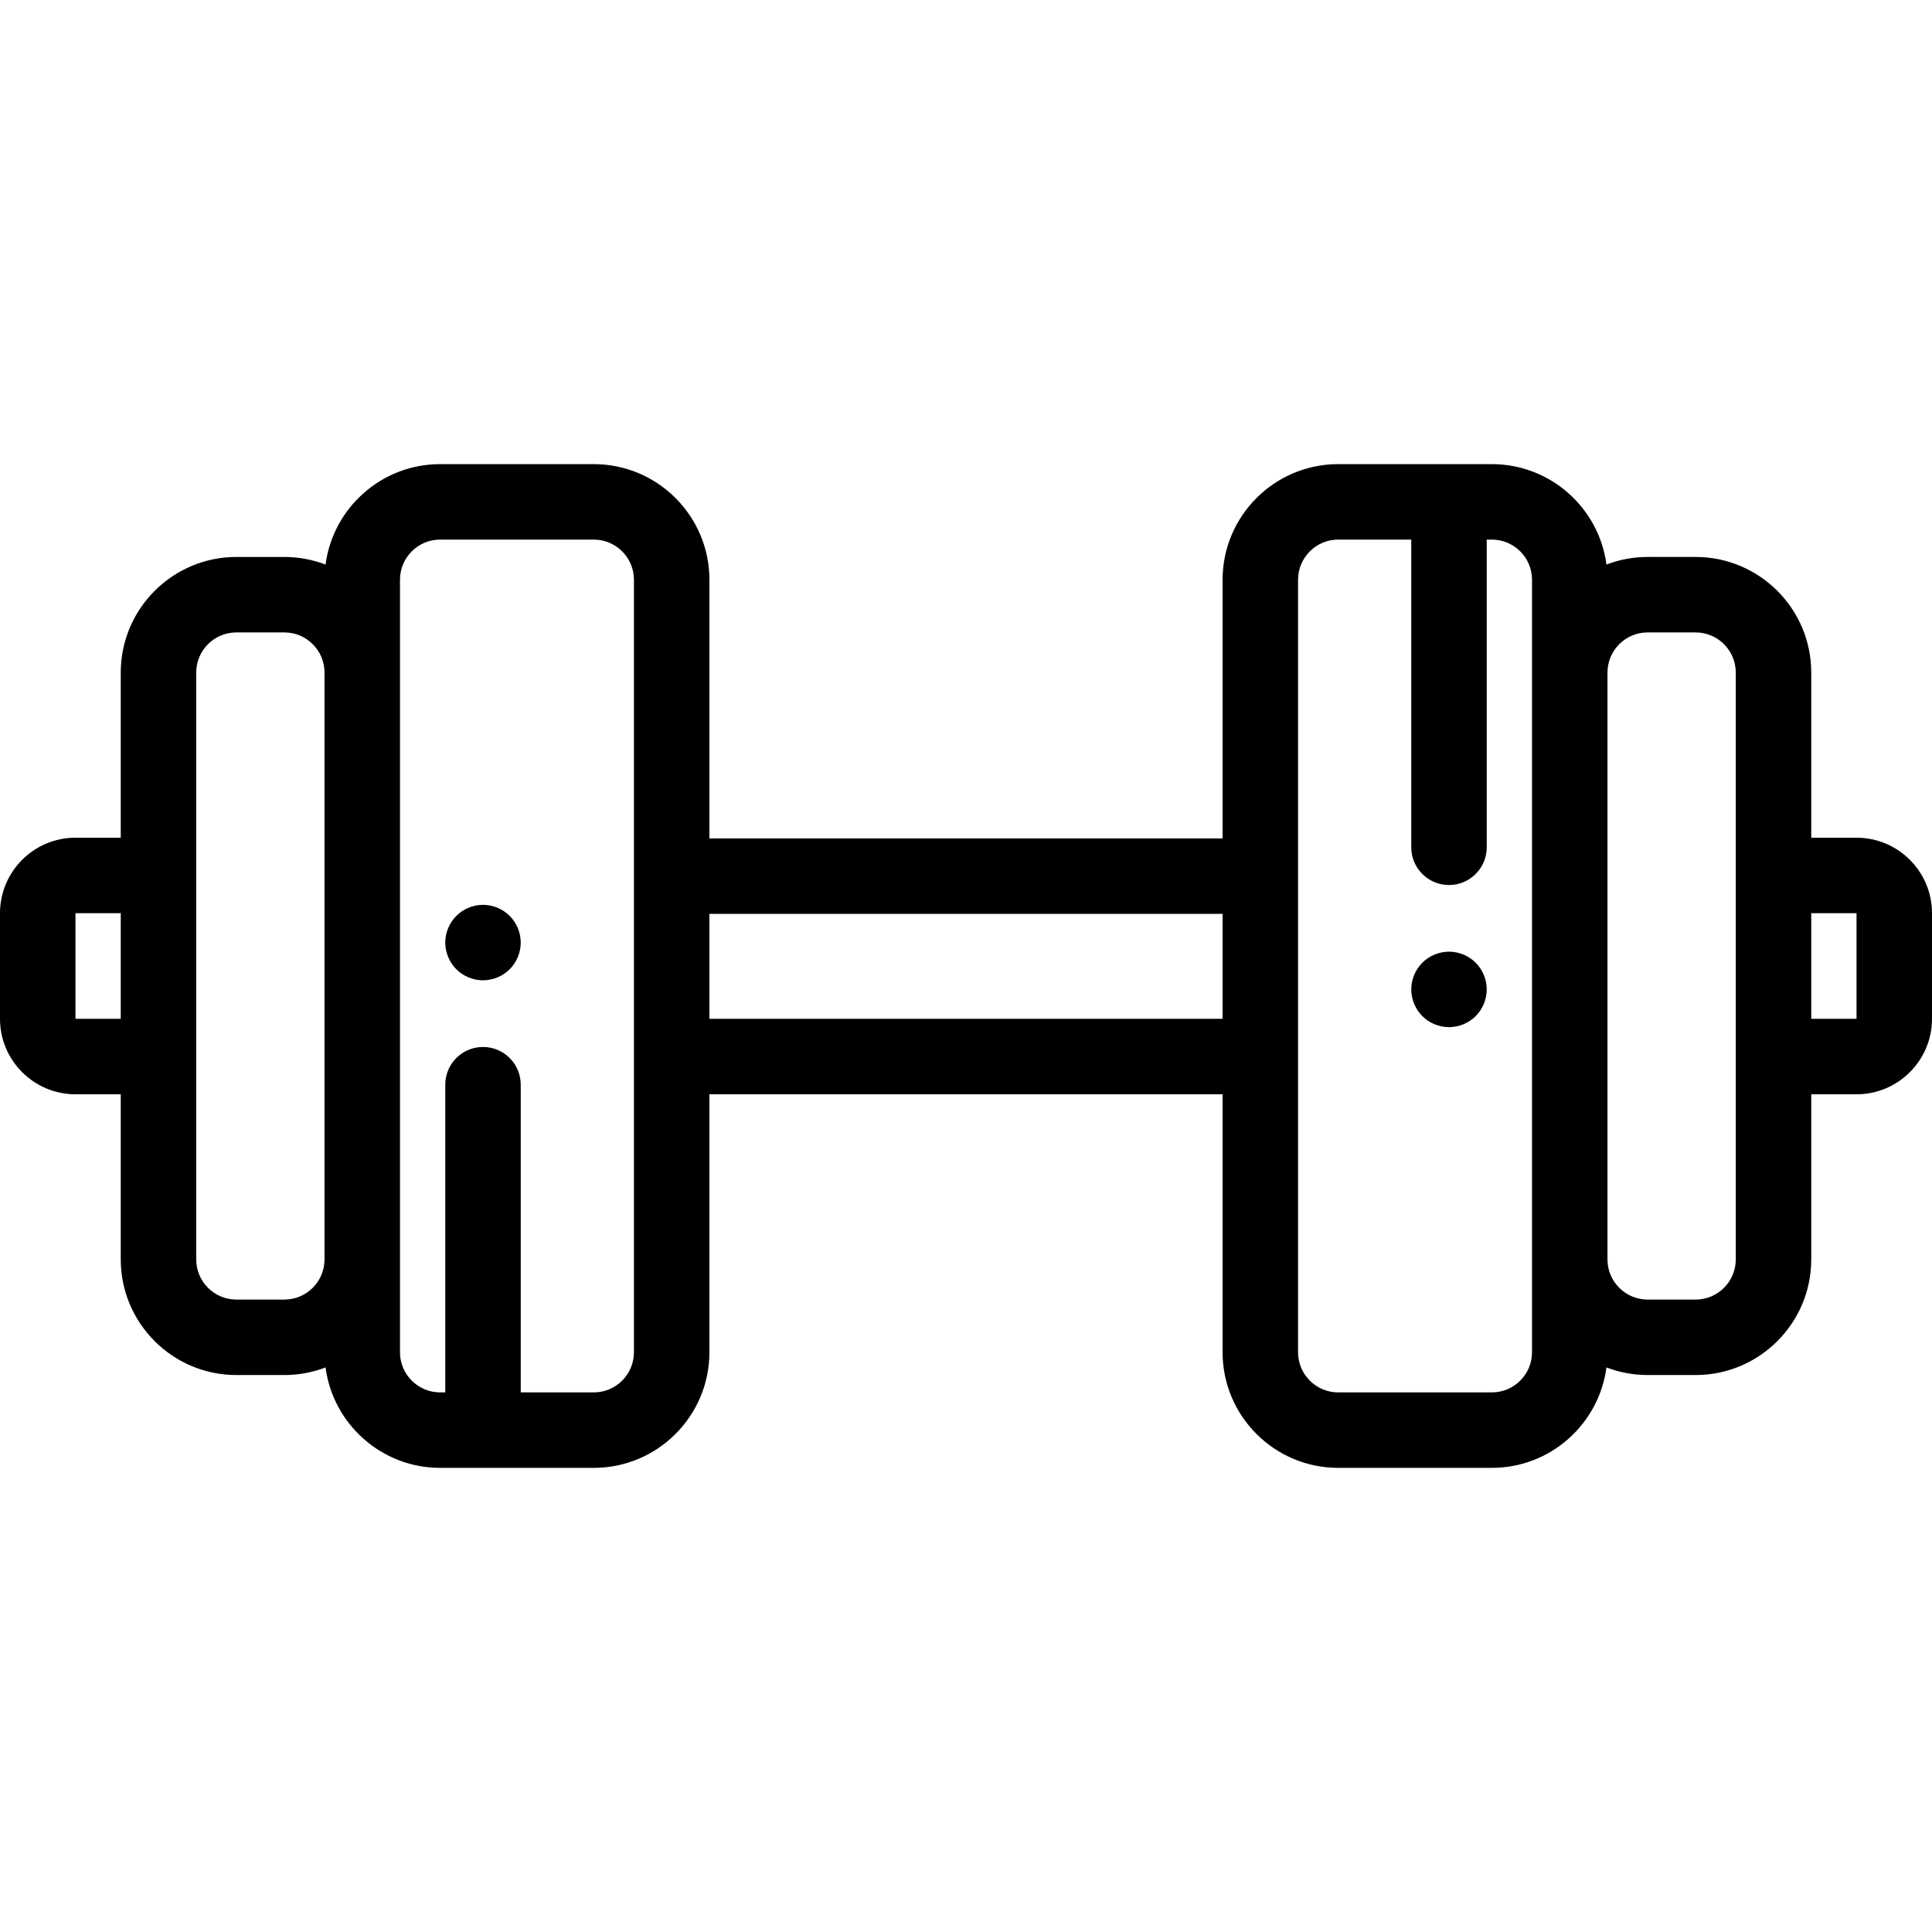 <?xml version="1.0" encoding="iso-8859-1"?>
<!-- Generator: Adobe Illustrator 19.0.0, SVG Export Plug-In . SVG Version: 6.00 Build 0)  -->
<svg version="1.1" id="Capa_1" xmlns="http://www.w3.org/2000/svg" xmlns:xlink="http://www.w3.org/1999/xlink" x="0px" y="0px"
	 viewBox="0 0 512.001 512.001" style="enable-background:new 0 0 512.001 512.001;" xml:space="preserve">
<g>
	<g>
		<path d="M492,222h-12v-43.764c0-16.893-13.744-30.636-30.637-30.636h-12.727c-3.842,0-7.518,0.717-10.909,2.014
			C423.751,134.617,410.892,123,395.363,123h-40.727C337.744,123,324,136.745,324,153.637v68.553H188v-68.553
			C188,136.745,174.256,123,157.363,123h-40.727c-15.529,0-28.387,11.617-30.364,26.615c-3.392-1.297-7.067-2.014-10.909-2.014
			H62.637C45.744,147.6,32,161.344,32,178.236V222H20c-11.028,0-20,8.972-20,20v28c0,11.028,8.972,20,20,20h12v43.764
			c0,16.893,13.744,30.636,30.637,30.636h12.727c3.842,0,7.518-0.717,10.909-2.014C88.249,377.383,101.108,389,116.637,389h40.727
			C174.256,389,188,375.256,188,358.363V290h136v68.363C324,375.256,337.744,389,354.637,389h40.727
			c15.529,0,28.387-11.617,30.364-26.615c3.392,1.297,7.067,2.014,10.909,2.014h12.727c16.893,0,30.637-13.743,30.637-30.636V290h12
			c11.028,0,20-8.972,20-20v-28C512,230.972,503.028,222,492,222z M32,270H20v-28h12V270z M86.001,333.763
			C86,339.628,81.229,344.4,75.363,344.4H62.637C56.771,344.4,52,339.628,52,333.764V280v-48v-53.764
			c0-5.865,4.771-10.636,10.637-10.636h12.727c5.865,0,10.637,4.771,10.637,10.636V333.763z M168.001,358.363L168.001,358.363
			C168,364.228,163.229,369,157.363,369H138v-81.54c0-5.523-4.477-10-10-10s-10,4.477-10,10V369h-1.363
			c-5.865,0-10.637-4.771-10.637-10.637v-24.6V178.236v-24.6c0-5.865,4.771-10.637,10.637-10.637h40.727
			c5.865,0,10.637,4.771,10.637,10.637V358.363z M324,270H188v-27.811h136V270z M406,178.237v155.527v24.599
			c0,5.865-4.771,10.637-10.637,10.637h-40.727c-5.865,0-10.637-4.771-10.637-10.637V153.637c0-5.865,4.771-10.637,10.637-10.637
			H374v81.54c0,5.523,4.477,10,10,10s10-4.477,10-10V143h1.363c5.865,0,10.637,4.771,10.637,10.637V178.237z M460,232v48v53.764
			c0,5.865-4.771,10.636-10.637,10.636h-12.727c-5.865,0-10.637-4.771-10.637-10.636V178.236c0-5.865,4.771-10.636,10.637-10.636
			h12.727c5.865,0,10.637,4.771,10.637,10.636V232z M492,270h-12v-28h12V270z"/>
	</g>
</g>
<g>
	<g>
		<path d="M391.07,255.133c-1.86-1.86-4.44-2.93-7.07-2.93s-5.21,1.07-7.07,2.93c-1.86,1.86-2.93,4.44-2.93,7.07
			c0,2.64,1.07,5.21,2.93,7.08c1.86,1.86,4.44,2.92,7.07,2.92s5.21-1.06,7.07-2.92c1.86-1.87,2.93-4.45,2.93-7.08
			C394,259.573,392.93,257.003,391.07,255.133z"/>
	</g>
</g>
<g>
	<g>
		<path d="M135.07,242.723c-1.86-1.86-4.44-2.93-7.07-2.93s-5.21,1.07-7.07,2.93c-1.86,1.86-2.93,4.44-2.93,7.07
			s1.07,5.21,2.93,7.07s4.44,2.93,7.07,2.93s5.21-1.07,7.07-2.93s2.93-4.44,2.93-7.07S136.93,244.583,135.07,242.723z"/>
	</g>
</g>
<g>
</g>
<g>
</g>
<g>
</g>
<g>
</g>
<g>
</g>
<g>
</g>
<g>
</g>
<g>
</g>
<g>
</g>
<g>
</g>
<g>
</g>
<g>
</g>
<g>
</g>
<g>
</g>
<g>
</g>
</svg>
